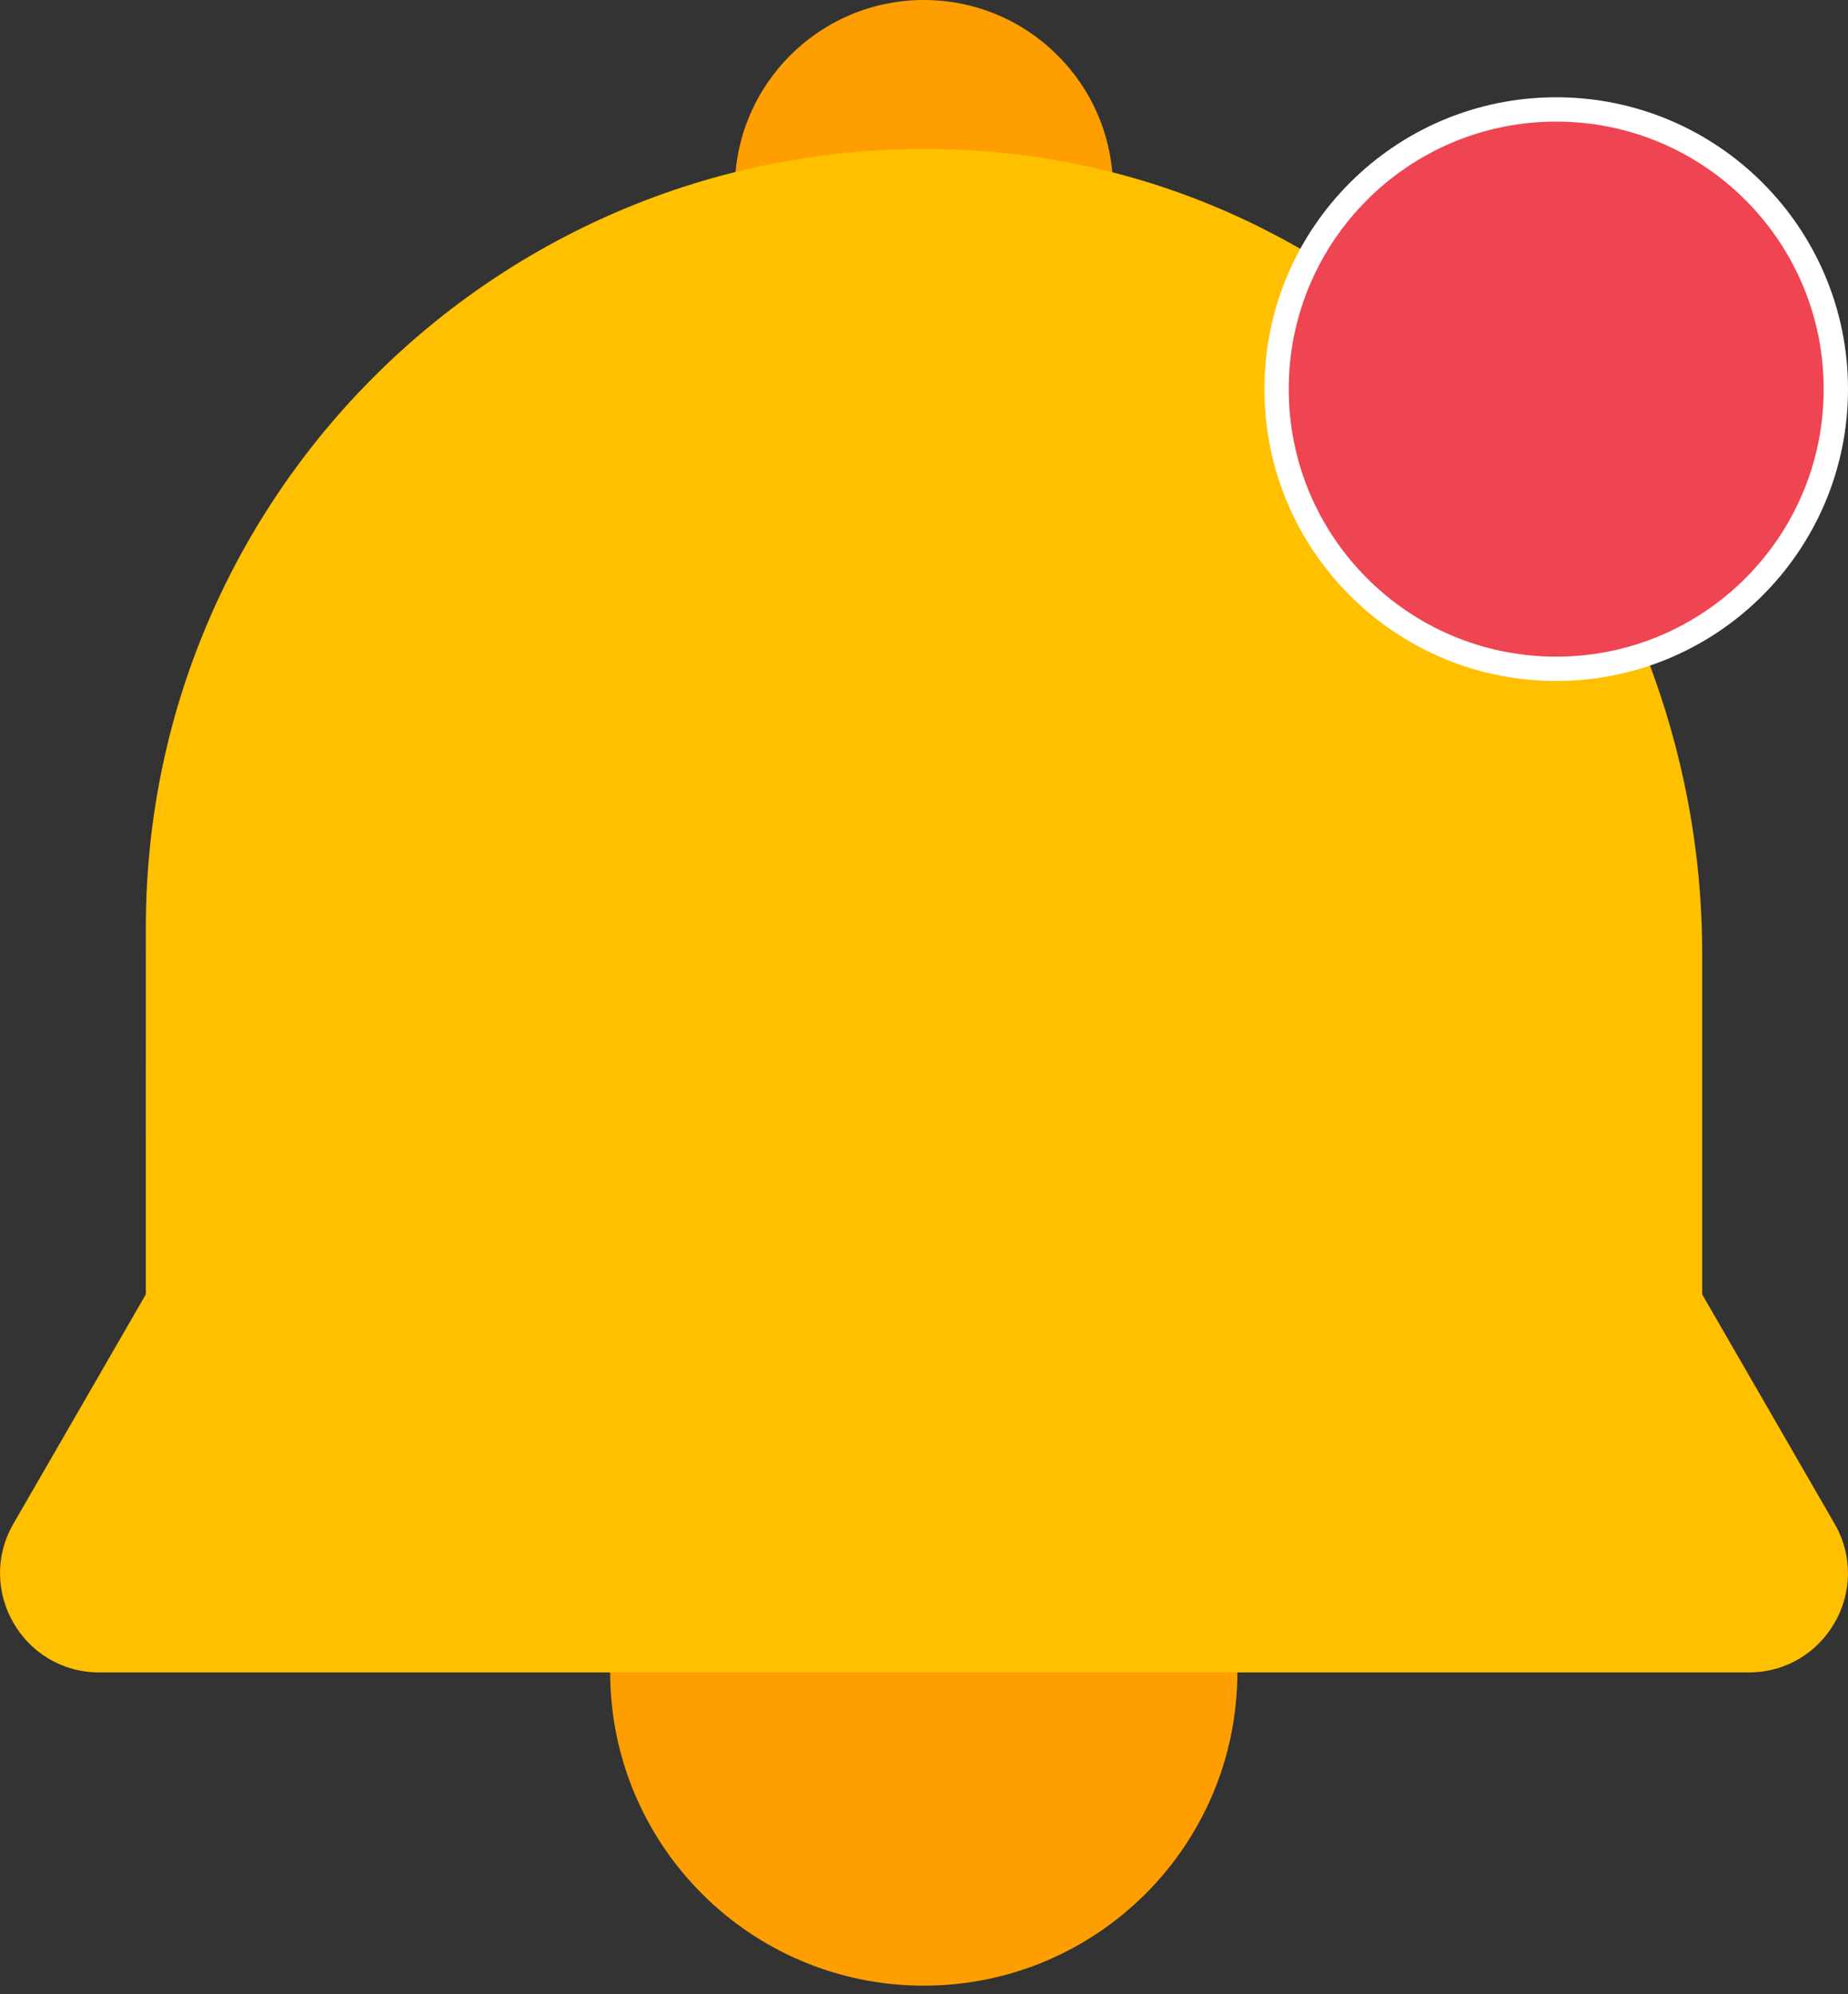 <svg width="38" height="41" viewBox="0 0 38 41" fill="none" xmlns="http://www.w3.org/2000/svg">
<rect x="0" y="0" width="38" height="41" fill="#333333" stroke="none"/>
<path d="M25.444 34.375C25.444 37.937 22.557 40.823 18.995 40.823C15.434 40.823 12.547 37.937 12.547 34.375H25.444Z" fill="#FF9E00"/>
<path d="M15.109 3.889C15.109 1.741 16.851 0 18.998 0C21.146 0 22.887 1.741 22.887 3.889H15.111H15.109Z" fill="#FF9E00"/>
<path d="M2.999 19.064C2.999 9.874 10.746 2.494 20.066 3.097C28.571 3.647 35.002 11.09 35.002 19.612V26.612L37.724 31.326C38.508 32.685 37.528 34.383 35.959 34.383H2.041C0.473 34.383 -0.508 32.685 0.276 31.326L2.998 26.612L2.999 19.064Z" fill="#FFC000"/>
<path d="M37.75 8C37.75 11.176 35.176 13.75 32 13.75C28.824 13.75 26.25 11.176 26.25 8C26.25 4.824 28.824 2.25 32 2.25C35.176 2.25 37.75 4.824 37.75 8Z" fill="#EF4452" stroke="white" stroke-width="0.5"/>
</svg>
